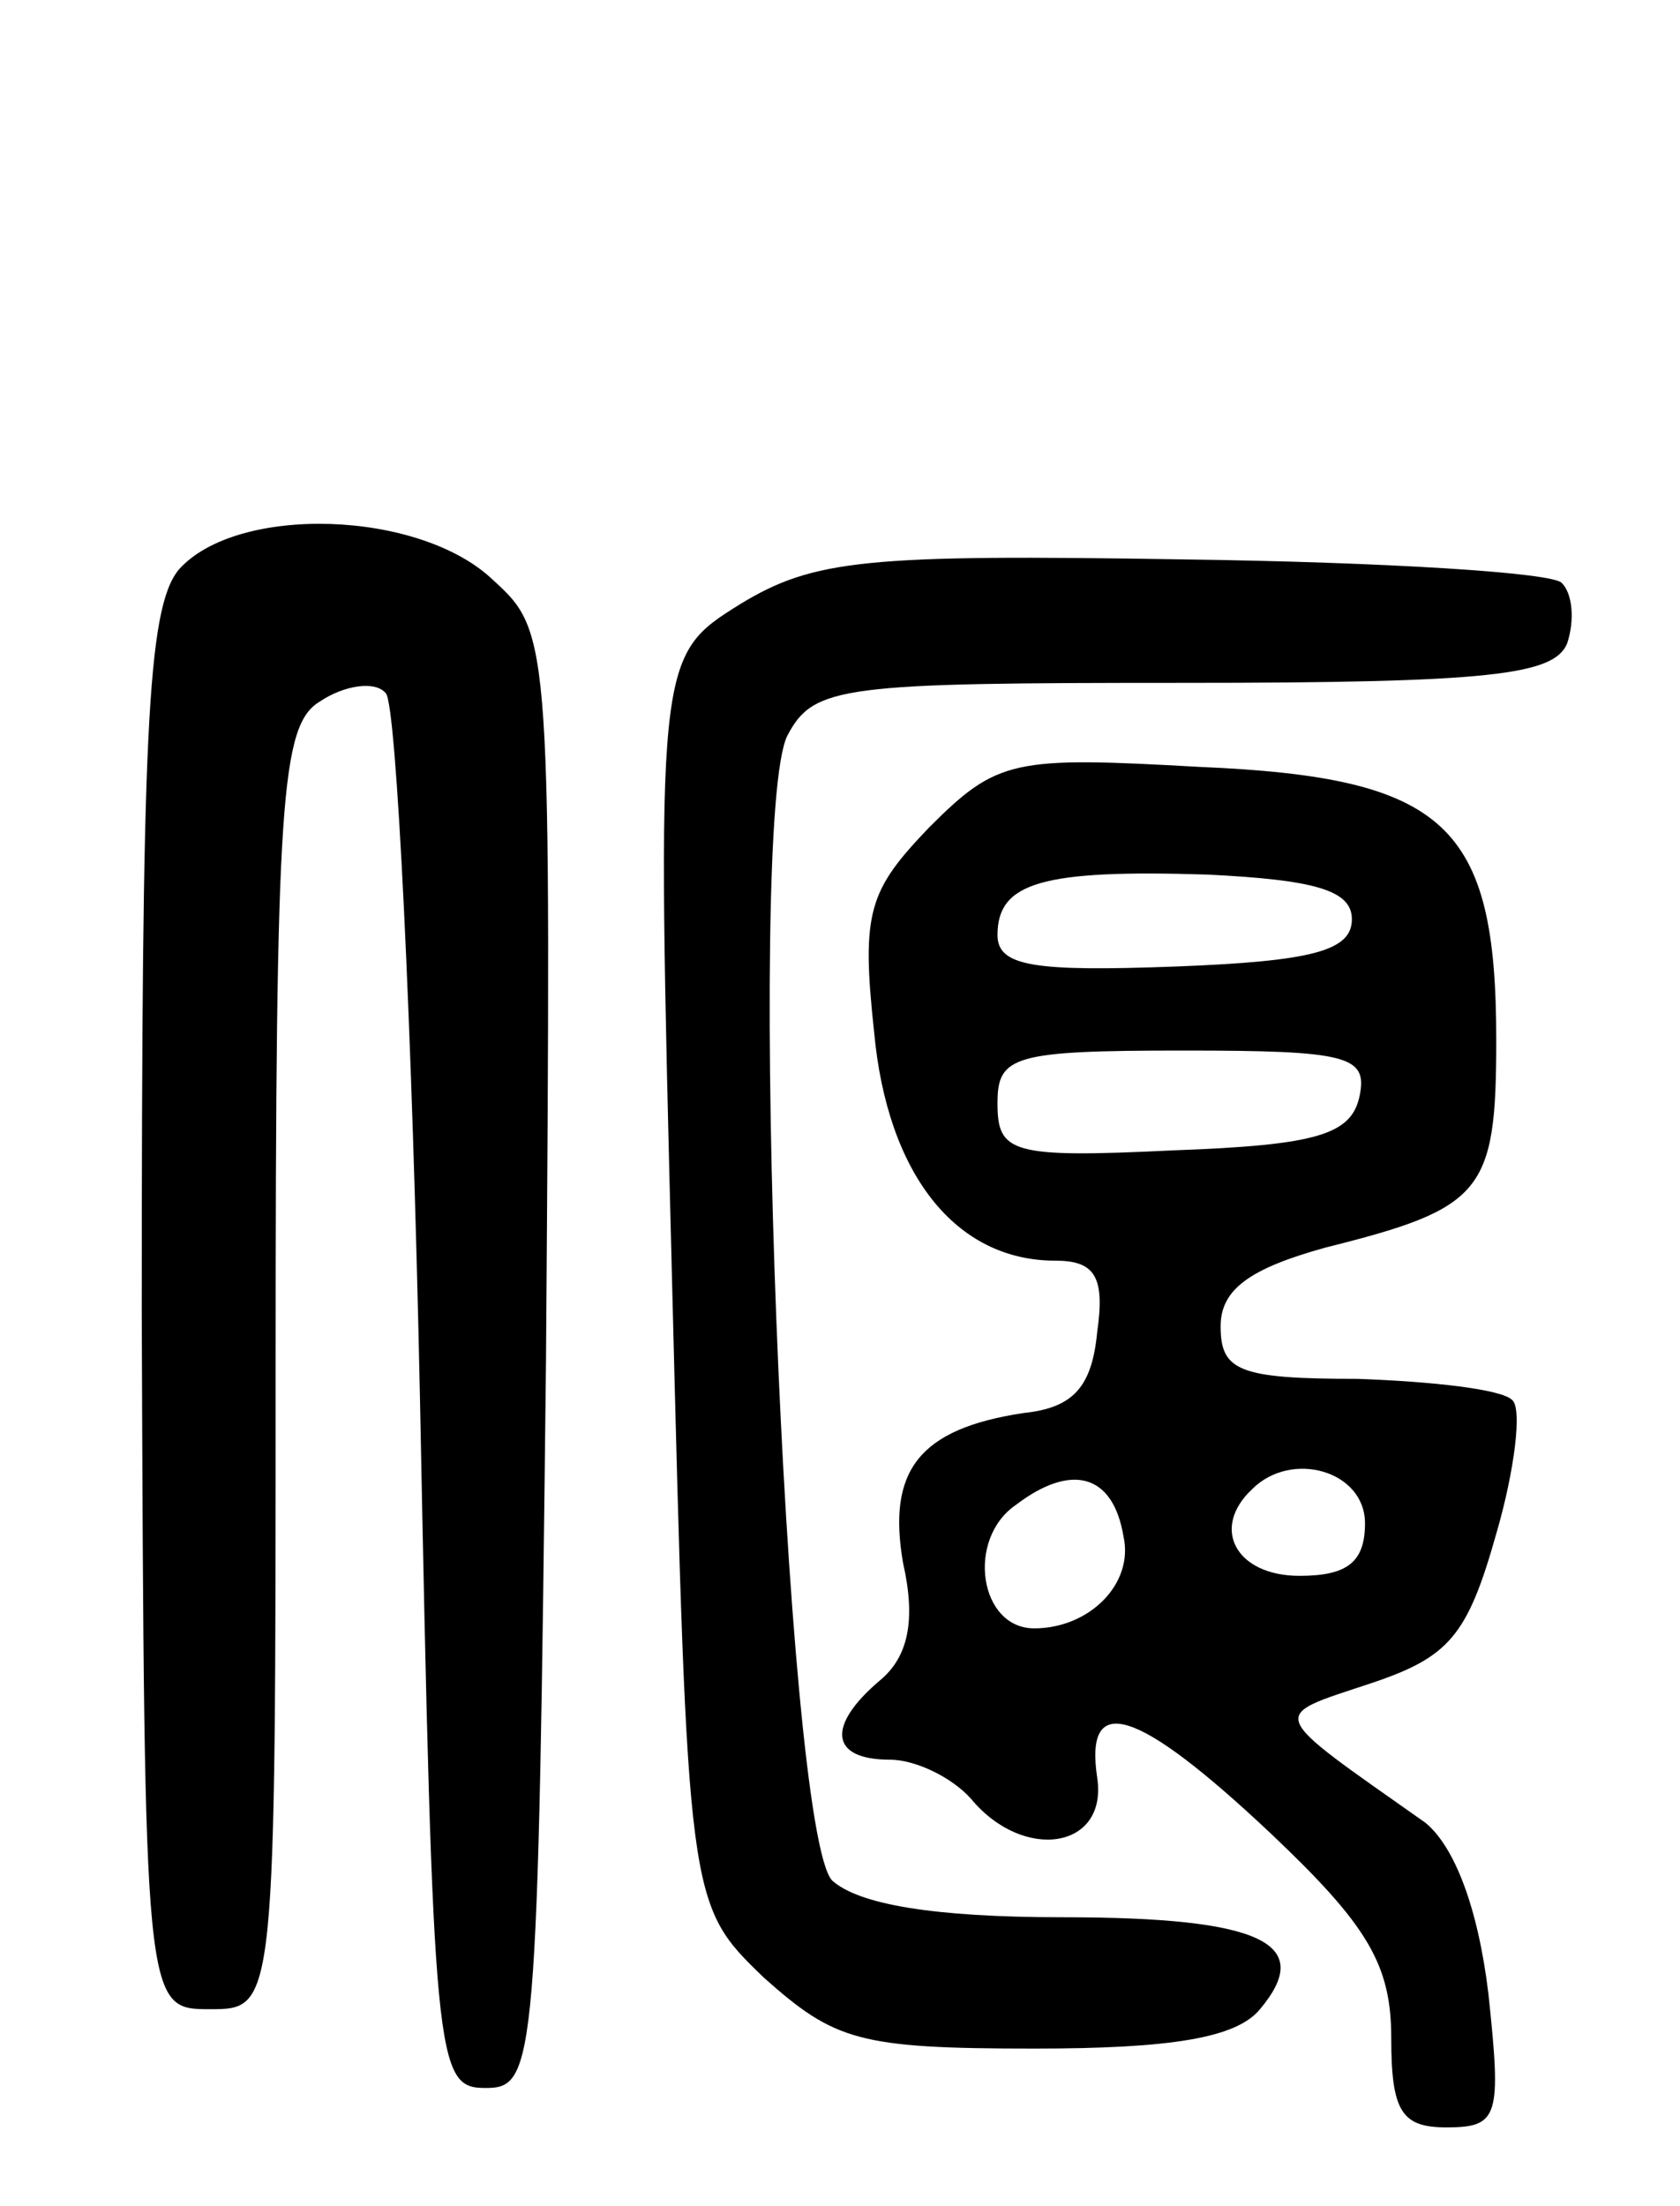 <svg version="1.0" xmlns="http://www.w3.org/2000/svg"
 width="64pt" height="84pt" viewBox="0 0 64 84"
 preserveAspectRatio="xMidYMid meet">
<g transform="translate(0,84) scale(0.1,-0.1)"
fill="#000000" stroke="none">
<path d="M68 623 c-12 -15 -14 -63 -14 -283 1 -265 1 -265 26 -265 25 0 25 0
25 244 0 218 2 245 17 254 9 6 21 8 25 3 4 -4 10 -125 13 -269 5 -254 6 -262
25 -262 19 0 20 8 23 277 2 274 2 277 -20 297 -28 27 -98 29 -120 4z"/>
<path d="M282 610 c-32 -20 -32 -20 -26 -257 6 -238 6 -238 35 -266 27 -24 36
-27 103 -27 52 0 77 4 86 15 21 25 1 35 -75 35 -50 0 -78 5 -88 14 -18 19 -33
405 -17 436 10 19 21 20 151 20 117 0 141 3 146 15 3 9 2 19 -2 23 -3 4 -68 8
-144 9 -121 2 -141 0 -169 -17z"/>
<path d="M354 525 c-23 -24 -26 -32 -21 -78 5 -54 31 -87 69 -87 15 0 19 -6
16 -27 -2 -21 -9 -29 -28 -31 -40 -6 -52 -22 -46 -57 5 -22 2 -36 -9 -45 -20
-17 -19 -30 4 -30 10 0 24 -7 31 -15 20 -24 52 -19 48 8 -5 33 15 27 66 -21
37 -35 46 -50 46 -78 0 -28 4 -34 21 -34 20 0 21 4 16 51 -4 33 -13 56 -24 65
-61 43 -60 40 -21 53 30 10 37 18 48 57 7 24 10 48 6 51 -4 4 -30 7 -59 8 -45
0 -52 3 -52 20 0 14 11 22 40 30 60 15 65 21 65 79 0 82 -19 100 -113 104 -71
4 -77 3 -103 -23z m161 -35 c0 -12 -15 -16 -67 -18 -54 -2 -68 0 -68 12 0 20
17 25 80 23 41 -2 55 -6 55 -17z m3 -67 c-3 -15 -16 -19 -71 -21 -62 -3 -67
-1 -67 18 0 18 6 20 71 20 62 0 70 -2 67 -17z m-90 -168 c4 -18 -13 -35 -34
-35 -21 0 -26 34 -7 47 21 16 37 12 41 -12z m92 5 c0 -15 -7 -20 -25 -20 -24
0 -34 18 -18 33 15 15 43 7 43 -13z"/>
</g>
</svg>
